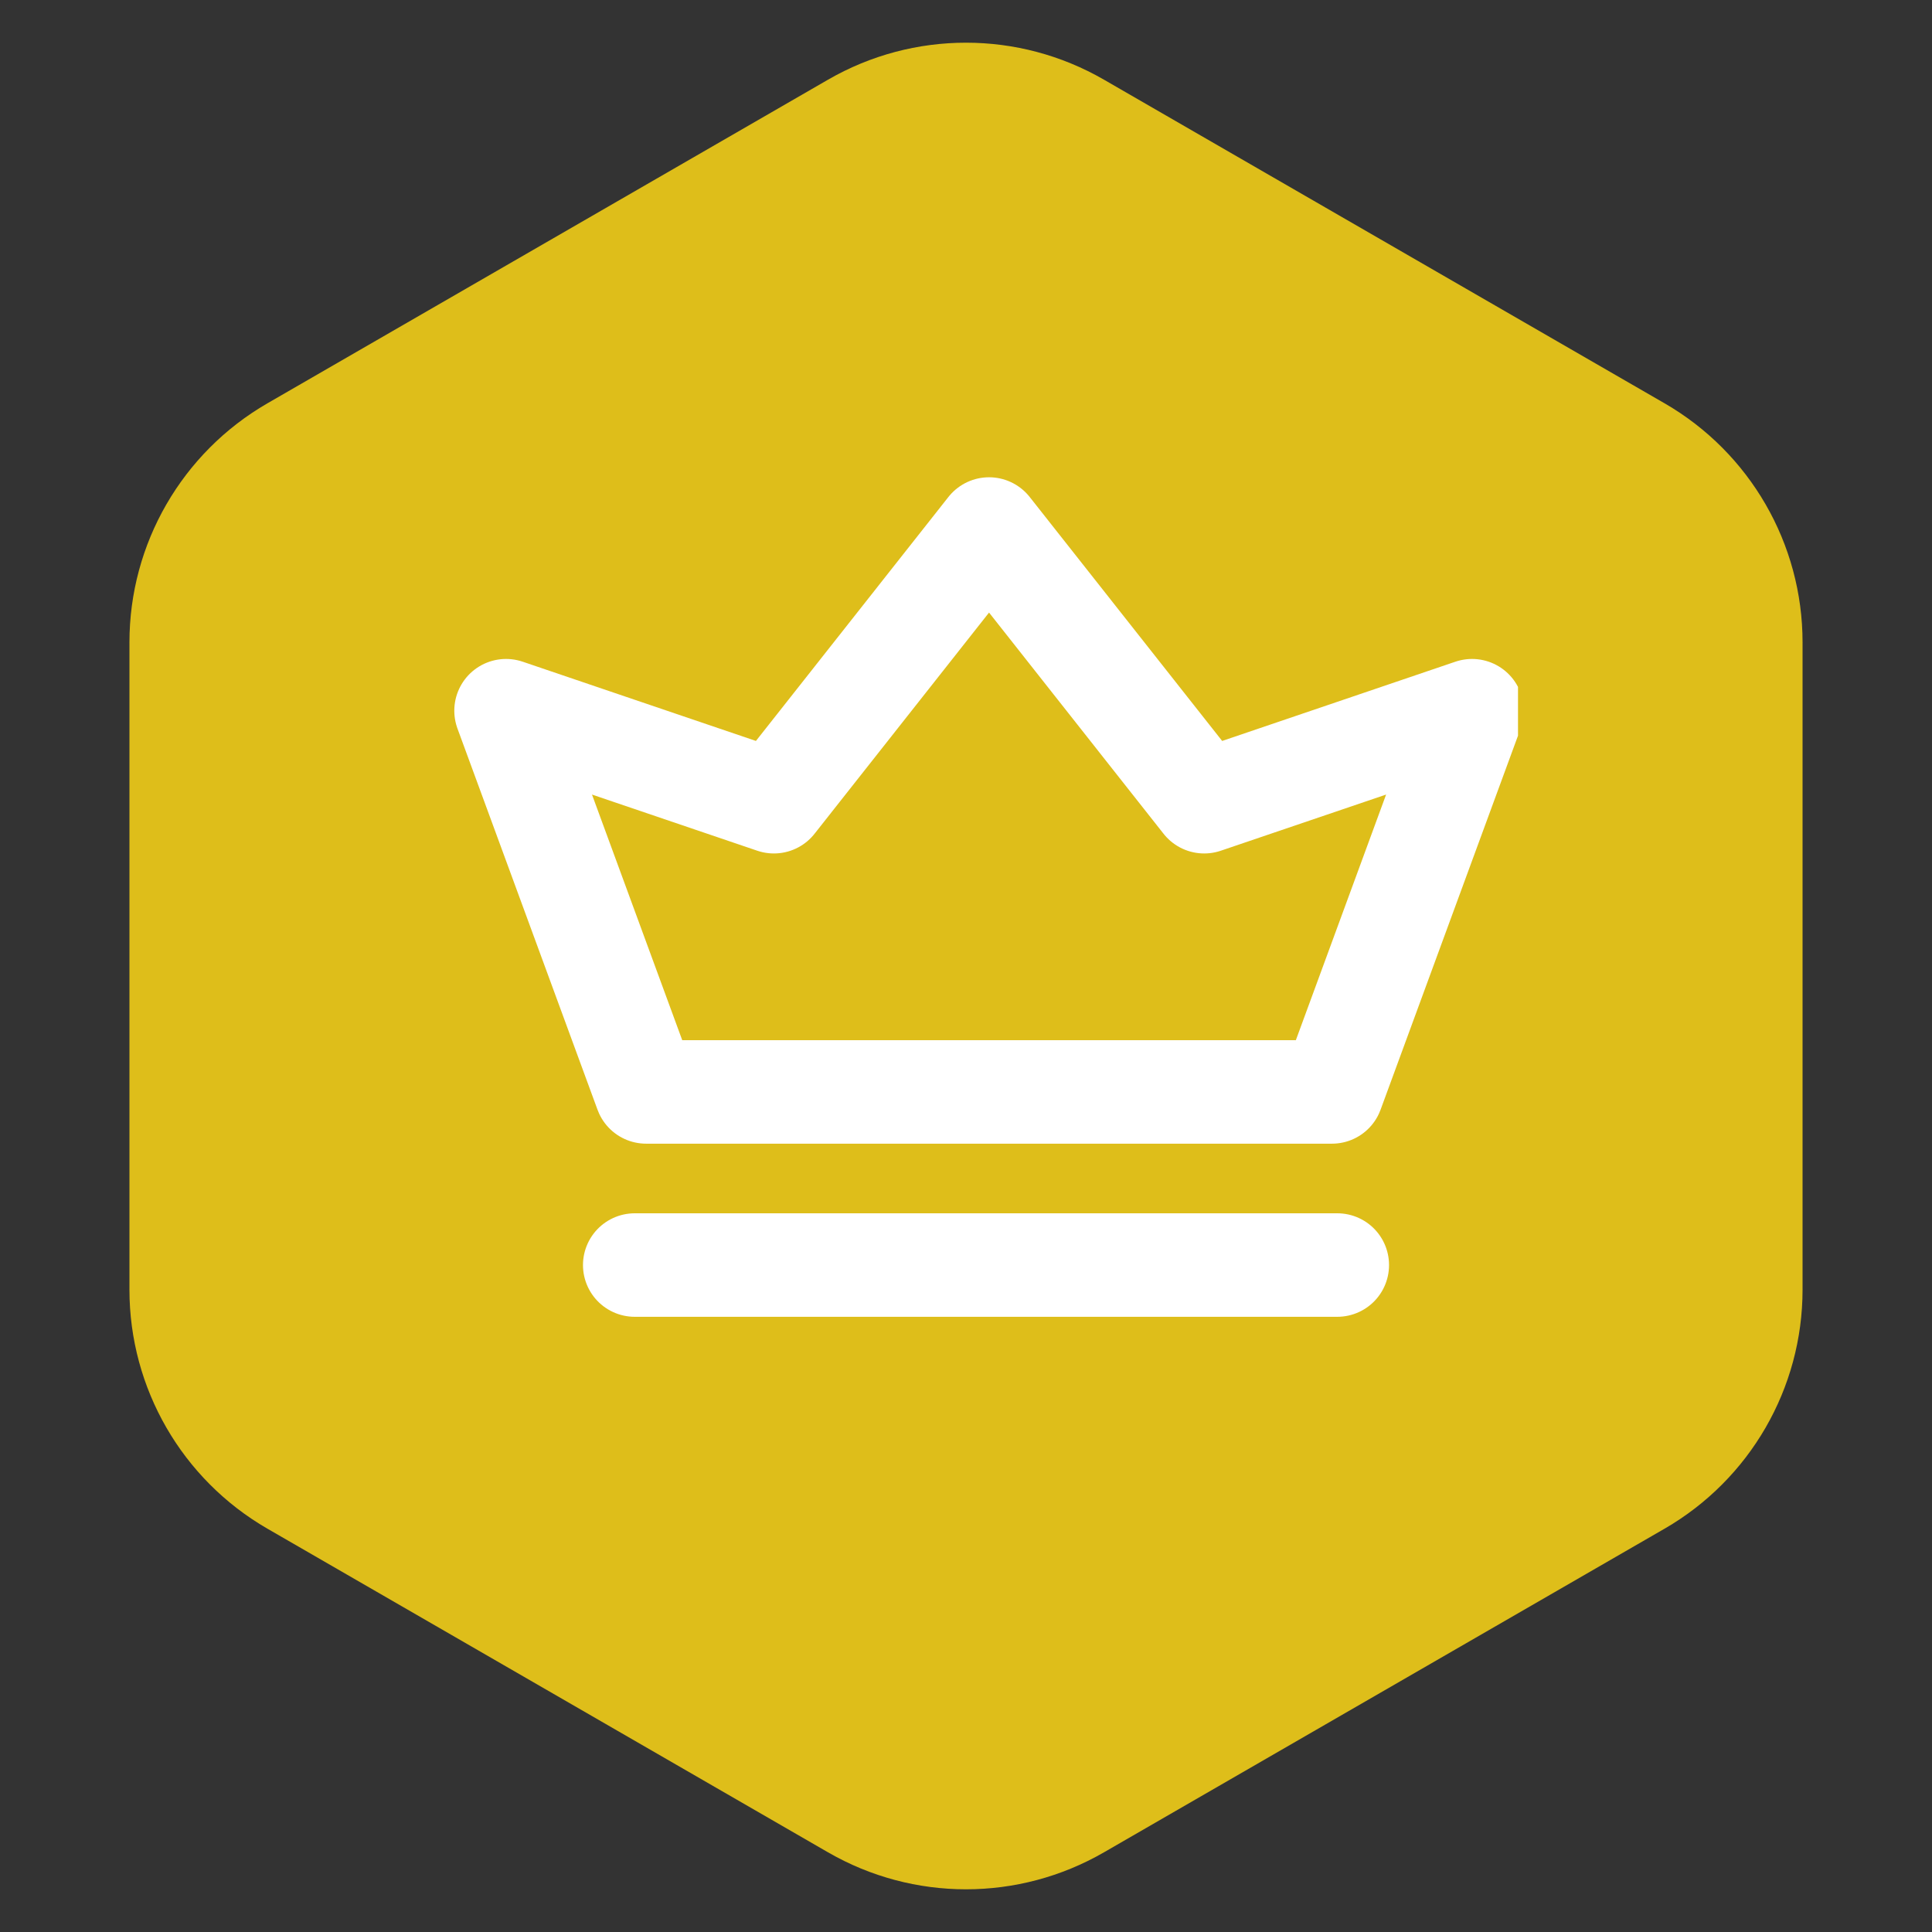 <svg width="28" height="28" viewBox="0 0 28 28" fill="none" xmlns="http://www.w3.org/2000/svg">
<rect x="0" y="0" width="28" height="28" fill="#333333" stroke="none"/>
<path d="M12 1.155C13.238 0.44 14.762 0.44 16 1.155L24.124 5.845C25.362 6.56 26.124 7.88 26.124 9.309V18.691C26.124 20.12 25.362 21.44 24.124 22.155L16 26.845C14.762 27.56 13.238 27.56 12 26.845L3.876 22.155C2.638 21.44 1.876 20.12 1.876 18.691V9.309C1.876 7.88 2.638 6.56 3.876 5.845L12 1.155Z" fill="#DEBE1A"/>
<g clip-path="url(#clip0_7022_15920)">
<path d="M19.381 18.334H9.199" stroke="white" stroke-width="1.5" stroke-linecap="round" stroke-linejoin="round"/>
<path fill-rule="evenodd" clip-rule="evenodd" d="M19.304 15.825H9.364L7.334 10.3L11.216 11.619L14.334 7.667L17.452 11.619L21.334 10.3L19.304 15.825Z" stroke="white" stroke-width="1.5" stroke-linecap="round" stroke-linejoin="round"/>
</g>
<defs>
<clipPath id="clip0_7022_15920">
<rect width="16" height="16" fill="white" transform="translate(6 5)"/>
</clipPath>
</defs>
</svg>
